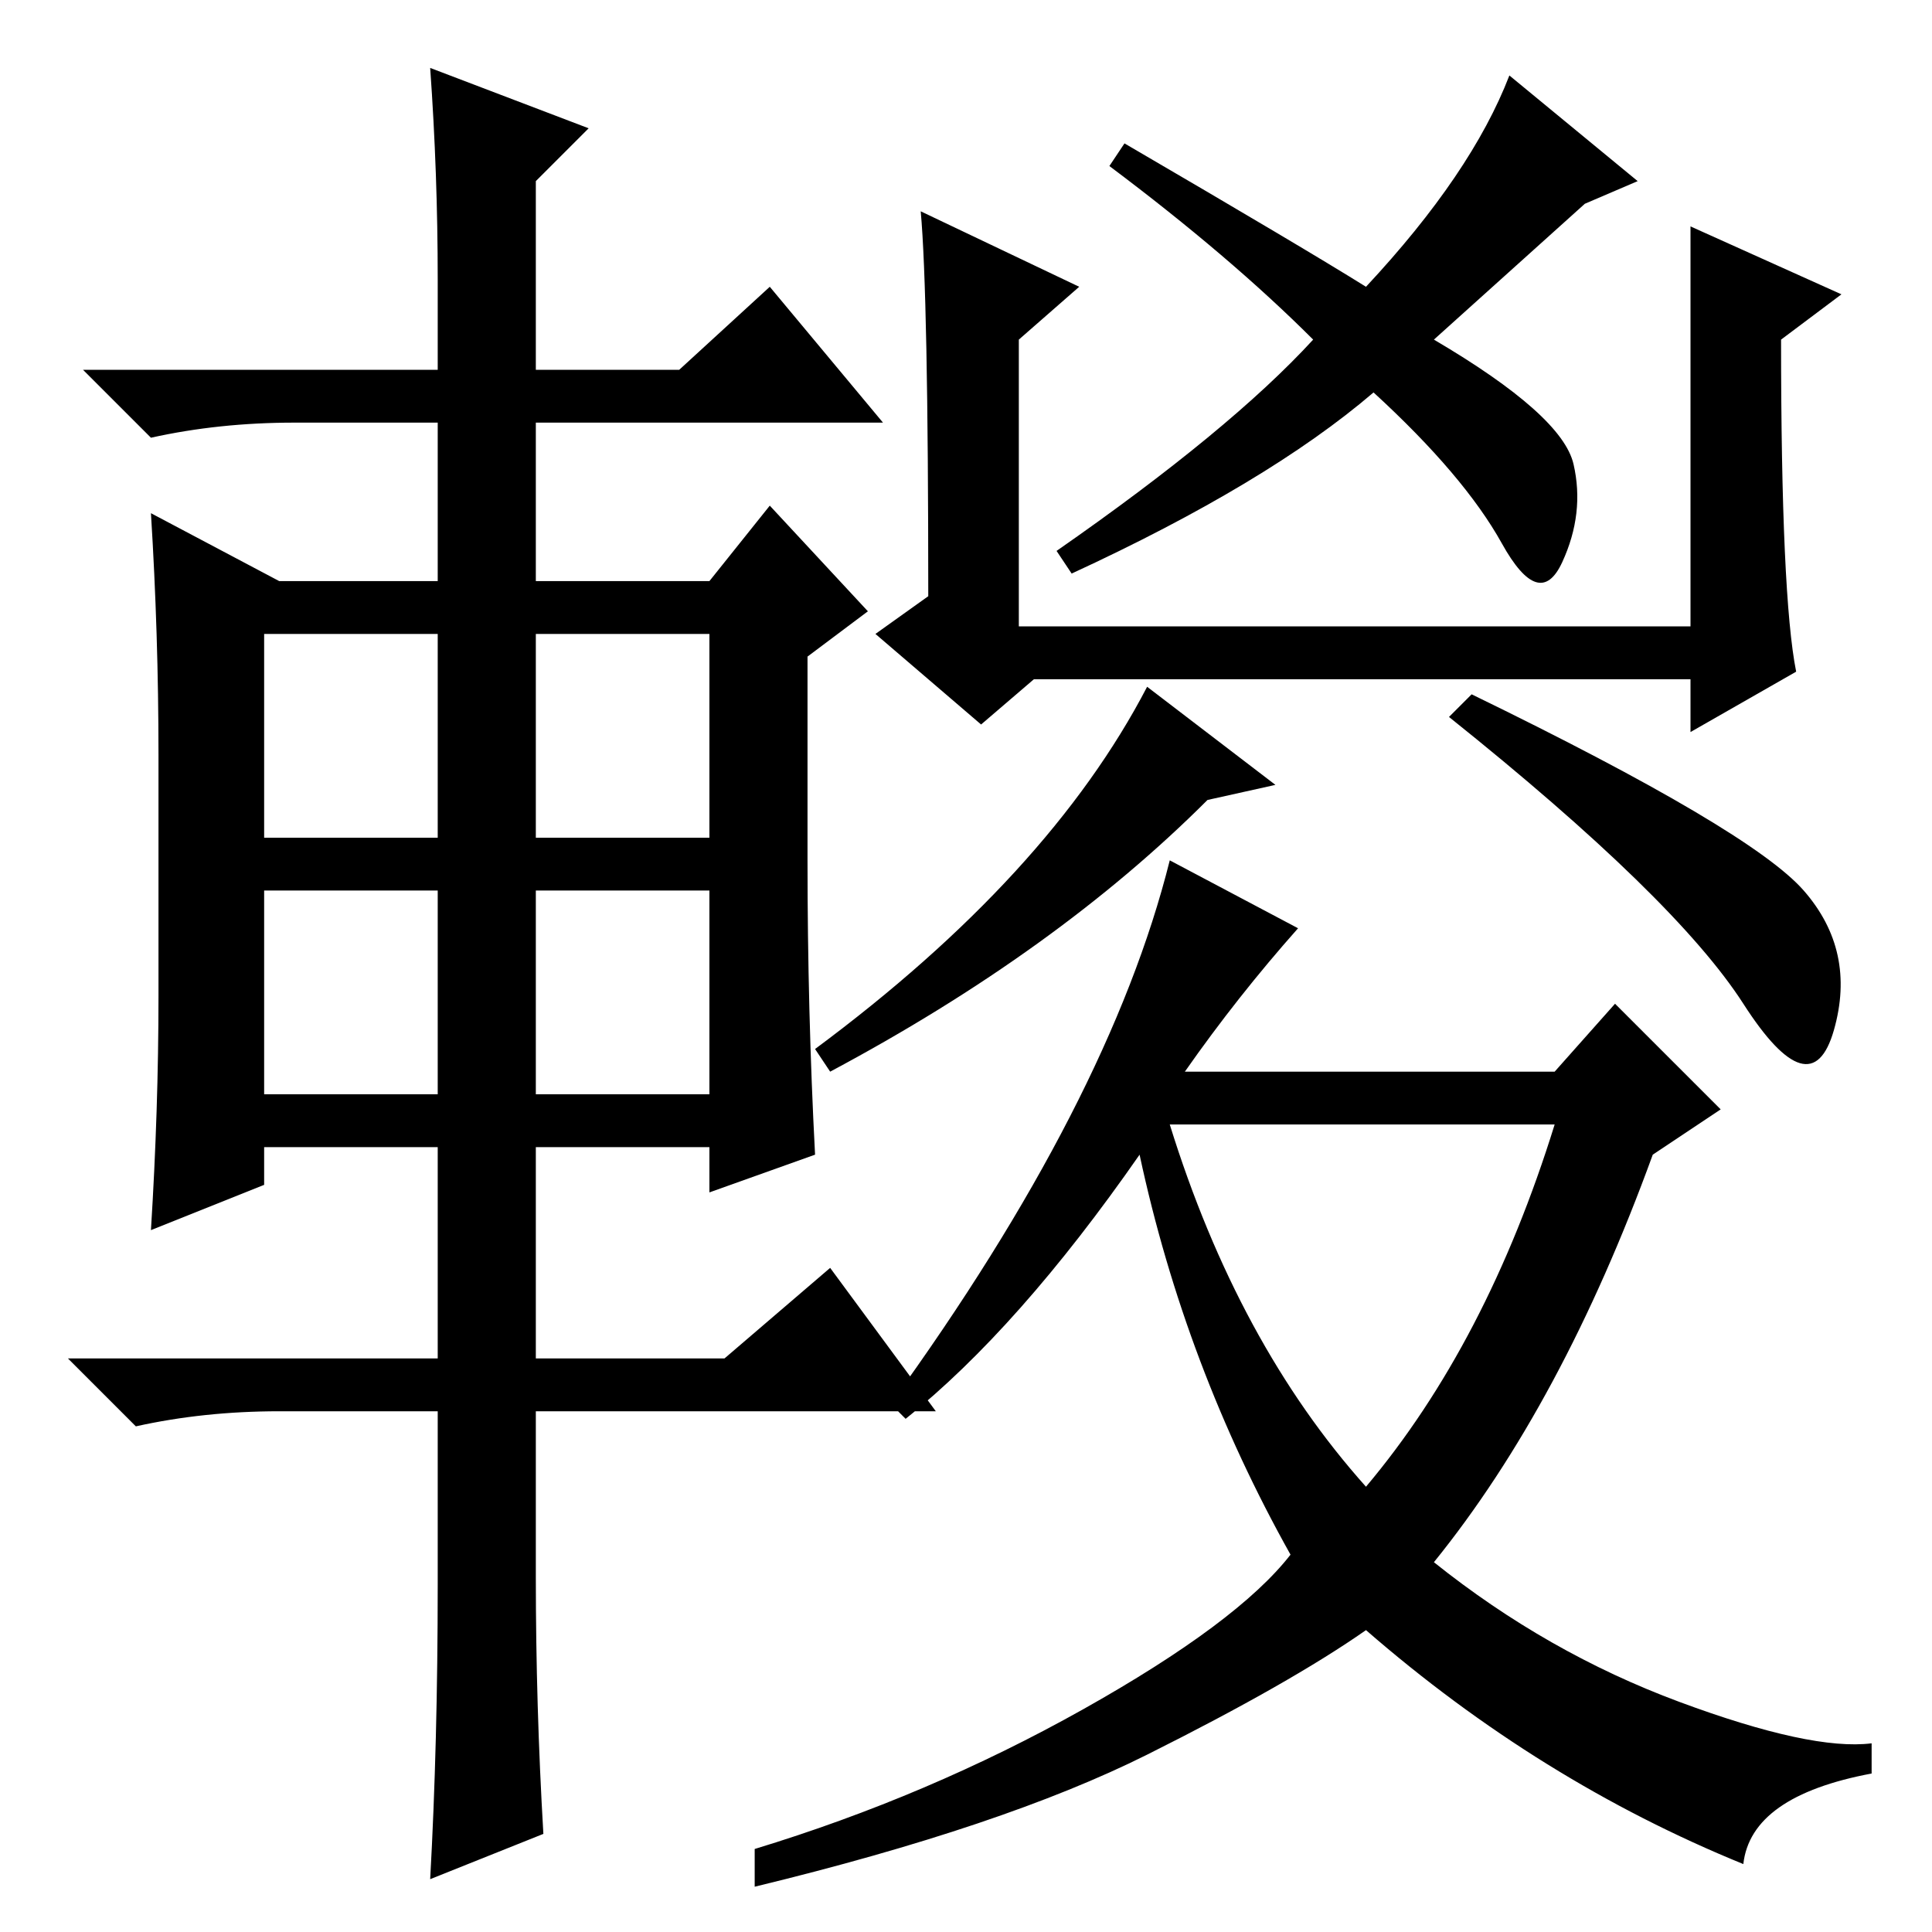 <?xml version="1.0" standalone="no"?>
<!DOCTYPE svg PUBLIC "-//W3C//DTD SVG 1.1//EN" "http://www.w3.org/Graphics/SVG/1.1/DTD/svg11.dtd" >
<svg xmlns="http://www.w3.org/2000/svg" xmlns:xlink="http://www.w3.org/1999/xlink" version="1.1" viewBox="0 -36 256 256">
  <g transform="matrix(1 0 0 -1 0 220)">
   <path fill="currentColor"
d="M142 180l-2 3q23 16 34 28q-11 11 -27 23l2 3q24 -14 32 -19q14 15 19 28l17 -14l-7 -3l-20 -18q17 -10 18.5 -16.5t-1.5 -13t-8 2.5t-17 20q-14 -12 -40 -24zM122 228l21 -10l-8 -7v-38h89v53l20 -9l-8 -6q0 -34 2 -44l-14 -8v7h-87l-7 -6l-14 12l7 5q0 40 -1 51z
M190 49q15 -12 32.5 -18.5t25.5 -5.5v-4q-16 -3 -17 -12q-27 11 -50 31q-10 -7 -29 -16.5t-52 -17.5v5q23 7 43.5 18.5t27.5 20.5q-14 25 -20 53q-16 -23 -31 -35l-2 2q29 40 37 72l17 -9q-8 -9 -15 -19h49l8 9l14 -14l-9 -6q-12 -33 -29 -54zM181 59q16 19 25 48h-51
q9 -29 26 -48zM169 152l-9 -2q-20 -20 -50 -36l-2 3q31 23 44 48zM239 138q7 -8 4 -18.5t-12 3.5t-39 38l3 3q37 -18 44 -26zM58 219q0 14 -1 28l21 -8l-7 -7v-25h19l12 11l15 -18h-46v-21h23l8 10l13 -14l-8 -6v-27q0 -20 1 -39l-14 -5v6h-23v-28h25l14 12l14 -19h-53v-22
q0 -17 1 -34l-15 -6q1 18 1 39v23h-21q-10 0 -19 -2l-9 9h49v28h-23v-5l-15 -6q1 16 1 31v32q0 16 -1 32l17 -9h21v21h-19q-10 0 -19 -2l-9 9h47v12zM35 172v-27h23v27h-23zM71 172v-27h23v27h-23zM71 138v-27h23v27h-23zM35 138v-27h23v27h-23z" />
  </g>

</svg>
